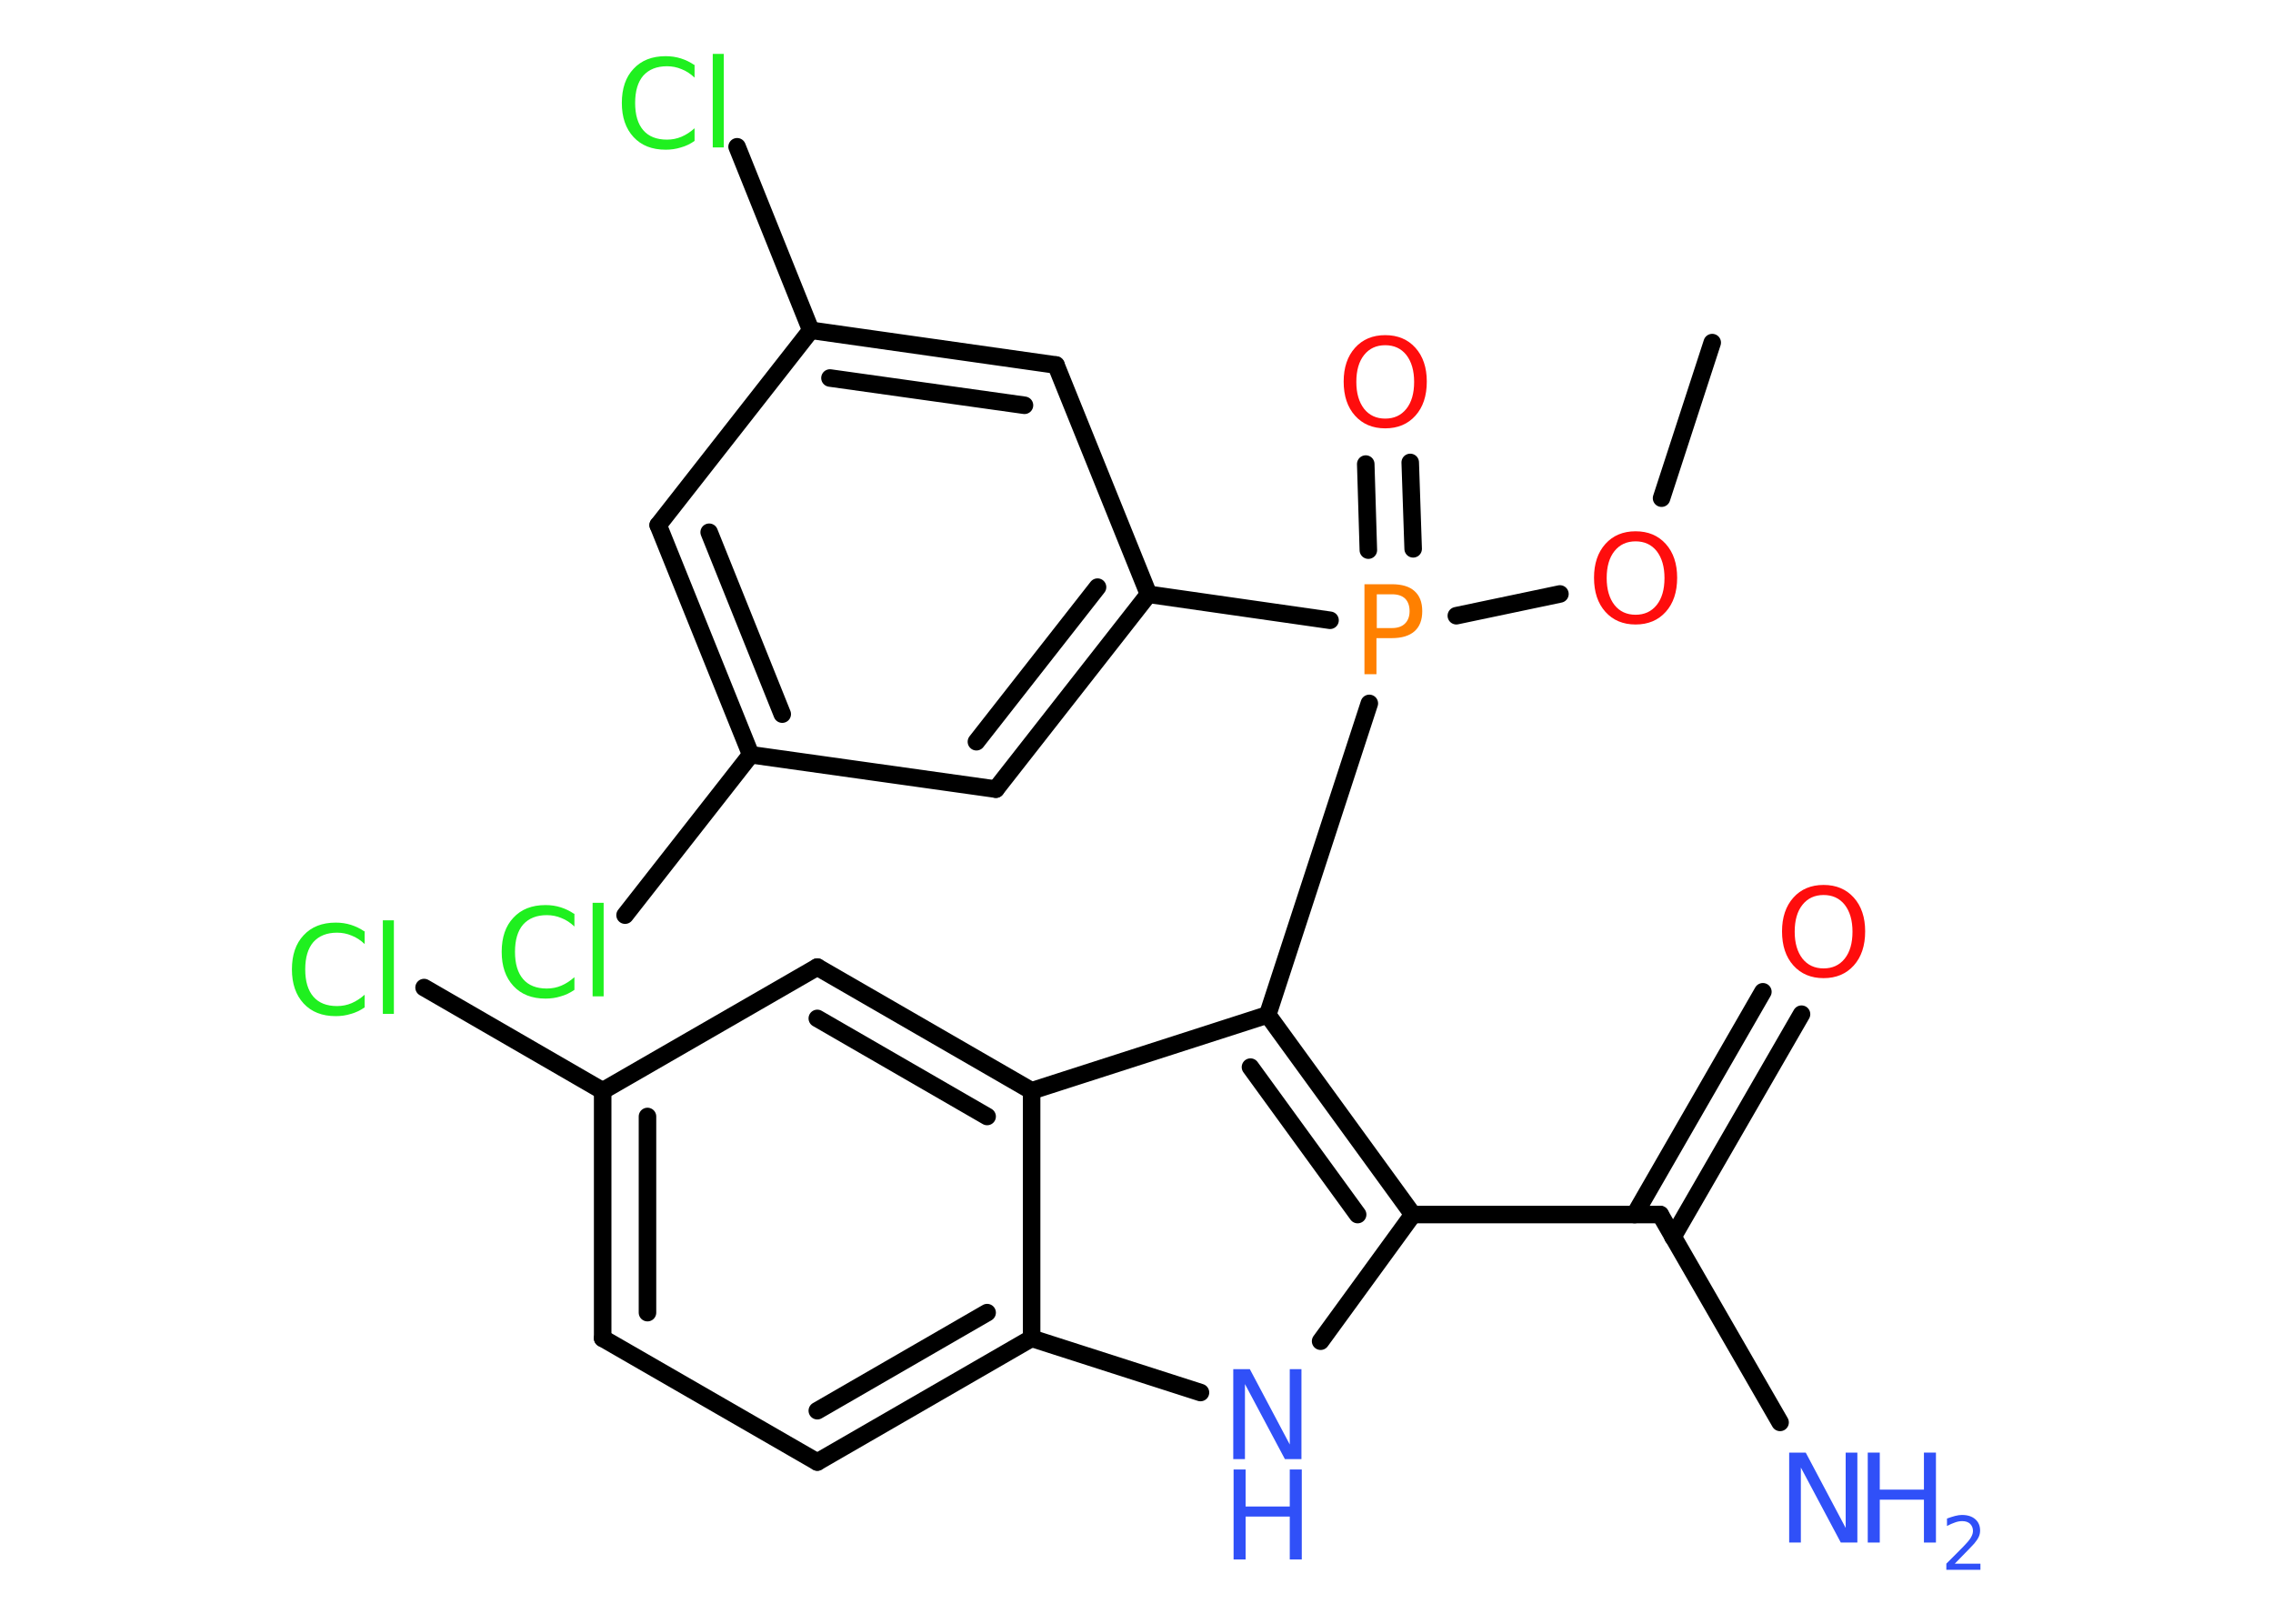 <?xml version='1.0' encoding='UTF-8'?>
<!DOCTYPE svg PUBLIC "-//W3C//DTD SVG 1.1//EN" "http://www.w3.org/Graphics/SVG/1.1/DTD/svg11.dtd">
<svg version='1.2' xmlns='http://www.w3.org/2000/svg' xmlns:xlink='http://www.w3.org/1999/xlink' width='70.0mm' height='50.0mm' viewBox='0 0 70.0 50.0'>
  <desc>Generated by the Chemistry Development Kit (http://github.com/cdk)</desc>
  <g stroke-linecap='round' stroke-linejoin='round' stroke='#000000' stroke-width='.54' fill='#3050F8'>
    <rect x='.0' y='.0' width='70.0' height='50.0' fill='#FFFFFF' stroke='none'/>
    <g id='mol1' class='mol'>
      <line id='mol1bnd1' class='bond' x1='52.73' y1='10.55' x2='51.17' y2='15.34'/>
      <line id='mol1bnd2' class='bond' x1='48.04' y1='18.29' x2='44.85' y2='18.96'/>
      <g id='mol1bnd3' class='bond'>
        <line x1='42.14' y1='16.94' x2='42.06' y2='14.29'/>
        <line x1='43.52' y1='16.9' x2='43.43' y2='14.24'/>
      </g>
      <line id='mol1bnd4' class='bond' x1='40.96' y1='19.1' x2='35.37' y2='18.3'/>
      <g id='mol1bnd5' class='bond'>
        <line x1='30.67' y1='24.3' x2='35.37' y2='18.3'/>
        <line x1='30.07' y1='22.84' x2='33.8' y2='18.08'/>
      </g>
      <line id='mol1bnd6' class='bond' x1='30.67' y1='24.3' x2='23.12' y2='23.24'/>
      <line id='mol1bnd7' class='bond' x1='23.12' y1='23.24' x2='19.25' y2='28.18'/>
      <g id='mol1bnd8' class='bond'>
        <line x1='20.27' y1='16.17' x2='23.12' y2='23.24'/>
        <line x1='21.84' y1='16.39' x2='24.09' y2='21.99'/>
      </g>
      <line id='mol1bnd9' class='bond' x1='20.27' y1='16.17' x2='24.97' y2='10.17'/>
      <line id='mol1bnd10' class='bond' x1='24.97' y1='10.17' x2='22.7' y2='4.52'/>
      <g id='mol1bnd11' class='bond'>
        <line x1='32.52' y1='11.24' x2='24.97' y2='10.17'/>
        <line x1='31.55' y1='12.48' x2='25.56' y2='11.64'/>
      </g>
      <line id='mol1bnd12' class='bond' x1='35.37' y1='18.3' x2='32.52' y2='11.24'/>
      <line id='mol1bnd13' class='bond' x1='42.17' y1='21.66' x2='39.04' y2='31.25'/>
      <g id='mol1bnd14' class='bond'>
        <line x1='43.51' y1='37.4' x2='39.04' y2='31.25'/>
        <line x1='41.81' y1='37.4' x2='38.51' y2='32.86'/>
      </g>
      <line id='mol1bnd15' class='bond' x1='43.51' y1='37.4' x2='51.13' y2='37.4'/>
      <line id='mol1bnd16' class='bond' x1='51.13' y1='37.4' x2='54.82' y2='43.8'/>
      <g id='mol1bnd17' class='bond'>
        <line x1='50.34' y1='37.4' x2='54.29' y2='30.54'/>
        <line x1='51.52' y1='38.09' x2='55.48' y2='31.23'/>
      </g>
      <line id='mol1bnd18' class='bond' x1='43.51' y1='37.4' x2='40.67' y2='41.3'/>
      <line id='mol1bnd19' class='bond' x1='36.97' y1='42.88' x2='31.77' y2='41.21'/>
      <g id='mol1bnd20' class='bond'>
        <line x1='25.17' y1='45.02' x2='31.77' y2='41.21'/>
        <line x1='25.17' y1='43.44' x2='30.4' y2='40.42'/>
      </g>
      <line id='mol1bnd21' class='bond' x1='25.17' y1='45.02' x2='18.56' y2='41.21'/>
      <g id='mol1bnd22' class='bond'>
        <line x1='18.56' y1='33.59' x2='18.56' y2='41.21'/>
        <line x1='19.94' y1='34.38' x2='19.94' y2='40.42'/>
      </g>
      <line id='mol1bnd23' class='bond' x1='18.56' y1='33.59' x2='13.06' y2='30.41'/>
      <line id='mol1bnd24' class='bond' x1='18.56' y1='33.59' x2='25.17' y2='29.78'/>
      <g id='mol1bnd25' class='bond'>
        <line x1='31.77' y1='33.59' x2='25.17' y2='29.78'/>
        <line x1='30.4' y1='34.38' x2='25.17' y2='31.36'/>
      </g>
      <line id='mol1bnd26' class='bond' x1='39.04' y1='31.25' x2='31.77' y2='33.59'/>
      <line id='mol1bnd27' class='bond' x1='31.77' y1='41.21' x2='31.77' y2='33.59'/>
      <path id='mol1atm2' class='atom' d='M50.37 16.67q-.41 .0 -.65 .3q-.24 .3 -.24 .83q.0 .52 .24 .83q.24 .3 .65 .3q.41 .0 .65 -.3q.24 -.3 .24 -.83q.0 -.52 -.24 -.83q-.24 -.3 -.65 -.3zM50.37 16.36q.58 .0 .93 .39q.35 .39 .35 1.04q.0 .66 -.35 1.05q-.35 .39 -.93 .39q-.58 .0 -.93 -.39q-.35 -.39 -.35 -1.05q.0 -.65 .35 -1.04q.35 -.39 .93 -.39z' stroke='none' fill='#FF0D0D'/>
      <path id='mol1atm3' class='atom' d='M42.4 18.3v1.04h.47q.26 .0 .4 -.14q.14 -.14 .14 -.38q.0 -.25 -.14 -.39q-.14 -.13 -.4 -.13h-.47zM42.02 17.99h.84q.47 .0 .7 .21q.24 .21 .24 .62q.0 .41 -.24 .62q-.24 .21 -.7 .21h-.47v1.11h-.37v-2.77z' stroke='none' fill='#FF8000'/>
      <path id='mol1atm4' class='atom' d='M42.66 10.63q-.41 .0 -.65 .3q-.24 .3 -.24 .83q.0 .52 .24 .83q.24 .3 .65 .3q.41 .0 .65 -.3q.24 -.3 .24 -.83q.0 -.52 -.24 -.83q-.24 -.3 -.65 -.3zM42.66 10.32q.58 .0 .93 .39q.35 .39 .35 1.04q.0 .66 -.35 1.05q-.35 .39 -.93 .39q-.58 .0 -.93 -.39q-.35 -.39 -.35 -1.05q.0 -.65 .35 -1.04q.35 -.39 .93 -.39z' stroke='none' fill='#FF0D0D'/>
      <path id='mol1atm8' class='atom' d='M17.69 28.13v.4q-.19 -.18 -.4 -.26q-.21 -.09 -.45 -.09q-.47 .0 -.73 .29q-.25 .29 -.25 .84q.0 .55 .25 .84q.25 .29 .73 .29q.24 .0 .45 -.09q.21 -.09 .4 -.26v.39q-.2 .14 -.42 .2q-.22 .07 -.47 .07q-.63 .0 -.99 -.39q-.36 -.39 -.36 -1.05q.0 -.67 .36 -1.05q.36 -.39 .99 -.39q.25 .0 .47 .07q.22 .07 .41 .2zM18.25 27.8h.34v2.88h-.34v-2.88z' stroke='none' fill='#1FF01F'/>
      <path id='mol1atm11' class='atom' d='M21.39 1.99v.4q-.19 -.18 -.4 -.26q-.21 -.09 -.45 -.09q-.47 .0 -.73 .29q-.25 .29 -.25 .84q.0 .55 .25 .84q.25 .29 .73 .29q.24 .0 .45 -.09q.21 -.09 .4 -.26v.39q-.2 .14 -.42 .2q-.22 .07 -.47 .07q-.63 .0 -.99 -.39q-.36 -.39 -.36 -1.05q.0 -.67 .36 -1.05q.36 -.39 .99 -.39q.25 .0 .47 .07q.22 .07 .41 .2zM21.95 1.66h.34v2.88h-.34v-2.88z' stroke='none' fill='#1FF01F'/>
      <g id='mol1atm16' class='atom'>
        <path d='M55.11 44.73h.5l1.23 2.32v-2.32h.36v2.77h-.51l-1.23 -2.31v2.31h-.36v-2.77z' stroke='none'/>
        <path d='M57.52 44.73h.37v1.14h1.36v-1.14h.37v2.77h-.37v-1.32h-1.36v1.32h-.37v-2.77z' stroke='none'/>
        <path d='M60.21 48.15h.78v.19h-1.05v-.19q.13 -.13 .35 -.35q.22 -.22 .28 -.29q.11 -.12 .15 -.21q.04 -.08 .04 -.16q.0 -.13 -.09 -.22q-.09 -.08 -.24 -.08q-.11 .0 -.22 .04q-.12 .04 -.25 .11v-.23q.14 -.05 .25 -.08q.12 -.03 .21 -.03q.26 .0 .41 .13q.15 .13 .15 .35q.0 .1 -.04 .19q-.04 .09 -.14 .21q-.03 .03 -.18 .19q-.15 .15 -.42 .43z' stroke='none'/>
      </g>
      <path id='mol1atm17' class='atom' d='M56.16 27.56q-.41 .0 -.65 .3q-.24 .3 -.24 .83q.0 .52 .24 .83q.24 .3 .65 .3q.41 .0 .65 -.3q.24 -.3 .24 -.83q.0 -.52 -.24 -.83q-.24 -.3 -.65 -.3zM56.16 27.25q.58 .0 .93 .39q.35 .39 .35 1.04q.0 .66 -.35 1.05q-.35 .39 -.93 .39q-.58 .0 -.93 -.39q-.35 -.39 -.35 -1.05q.0 -.65 .35 -1.04q.35 -.39 .93 -.39z' stroke='none' fill='#FF0D0D'/>
      <g id='mol1atm18' class='atom'>
        <path d='M37.99 42.16h.5l1.23 2.32v-2.32h.36v2.77h-.51l-1.23 -2.31v2.31h-.36v-2.77z' stroke='none'/>
        <path d='M37.99 45.25h.37v1.14h1.36v-1.14h.37v2.77h-.37v-1.32h-1.36v1.32h-.37v-2.77z' stroke='none'/>
      </g>
      <path id='mol1atm23' class='atom' d='M11.23 28.67v.4q-.19 -.18 -.4 -.26q-.21 -.09 -.45 -.09q-.47 .0 -.73 .29q-.25 .29 -.25 .84q.0 .55 .25 .84q.25 .29 .73 .29q.24 .0 .45 -.09q.21 -.09 .4 -.26v.39q-.2 .14 -.42 .2q-.22 .07 -.47 .07q-.63 .0 -.99 -.39q-.36 -.39 -.36 -1.05q.0 -.67 .36 -1.05q.36 -.39 .99 -.39q.25 .0 .47 .07q.22 .07 .41 .2zM11.79 28.34h.34v2.88h-.34v-2.88z' stroke='none' fill='#1FF01F'/>
    </g>
  </g>
</svg>
